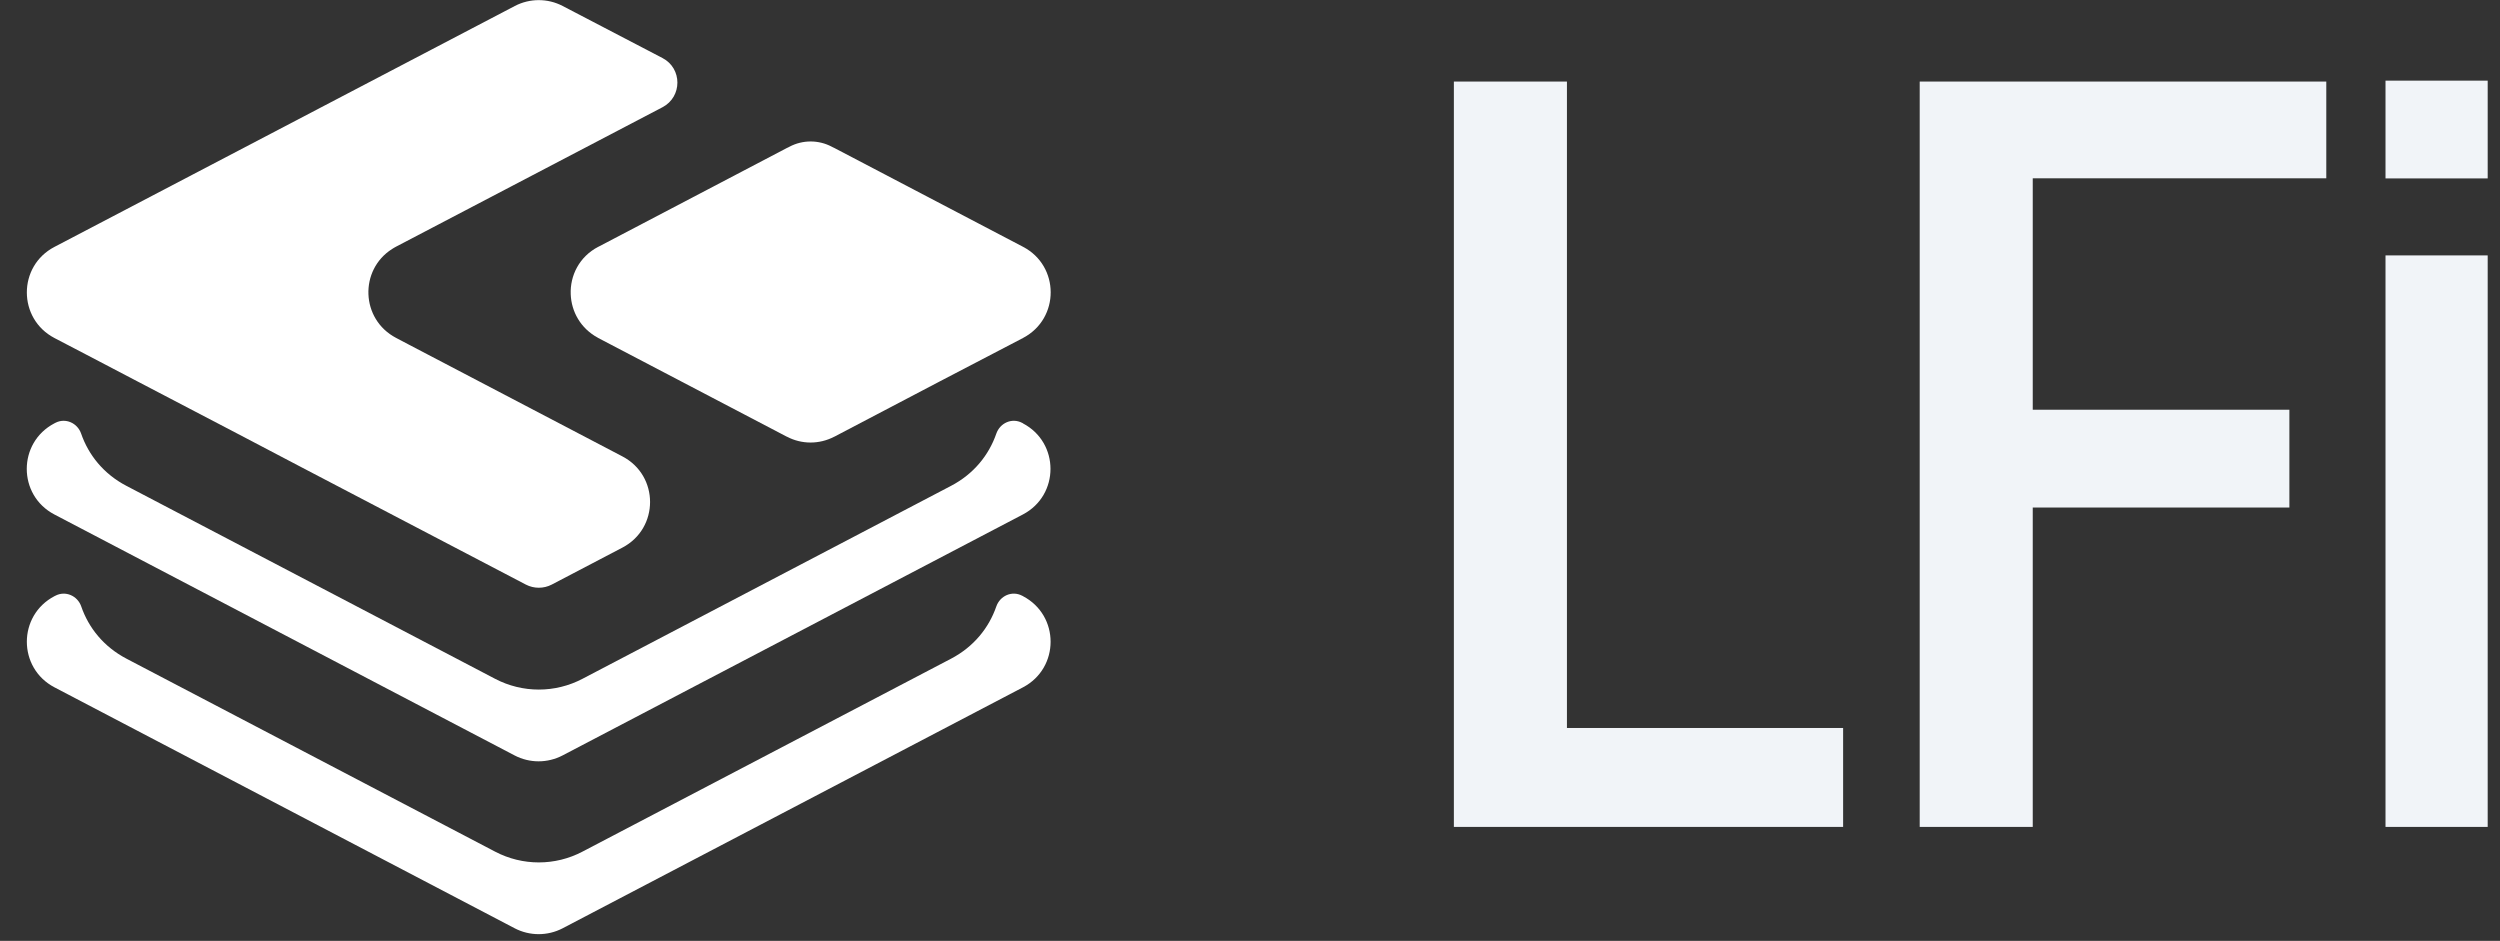 <svg width="93" height="35" viewBox="0 0 93 35" fill="none" xmlns="http://www.w3.org/2000/svg">
<rect x="0" y="0" width="93" height="35" fill="#333333" stroke="none"/>
<path d="M38.057 22.177L38.022 22.16C37.647 21.964 37.202 22.16 37.062 22.562C36.788 23.353 36.227 24.06 35.376 24.505L21.669 31.68C20.652 32.216 19.436 32.216 18.416 31.68L4.709 24.505C3.857 24.06 3.296 23.353 3.023 22.562C2.886 22.163 2.437 21.964 2.062 22.16L2.027 22.177C0.656 22.895 0.656 24.851 2.027 25.569L19.148 34.533C19.706 34.823 20.372 34.823 20.929 34.533L38.054 25.569C39.425 24.851 39.425 22.895 38.054 22.177H38.057Z" fill="white"/>
<path d="M38.057 15.748L38.022 15.73C37.647 15.534 37.202 15.73 37.062 16.133C36.788 16.924 36.227 17.631 35.376 18.075L21.669 25.251C20.652 25.786 19.436 25.786 18.416 25.251L4.705 18.075C3.854 17.631 3.293 16.924 3.019 16.133C2.882 15.733 2.434 15.534 2.059 15.73L2.024 15.748C0.653 16.465 0.653 18.422 2.024 19.139L19.145 28.103C19.702 28.394 20.368 28.394 20.926 28.103L38.05 19.139C39.421 18.422 39.421 16.465 38.05 15.748H38.057Z" fill="white"/>
<path d="M2.027 12.575L3.229 13.202L5.147 14.206L8.852 16.142L11.208 17.378L19.561 21.746C19.863 21.903 20.224 21.903 20.526 21.746L23.155 20.37C24.525 19.653 24.525 17.696 23.155 16.979L15.204 12.817L14.731 12.568C13.413 11.875 13.364 10.038 14.584 9.264C14.629 9.233 14.682 9.205 14.731 9.177L24.645 3.989C25.384 3.601 25.384 2.544 24.645 2.159L20.932 0.223C20.375 -0.068 19.709 -0.068 19.151 0.223L2.027 9.184C0.656 9.898 0.656 11.858 2.027 12.575Z" fill="white"/>
<path d="M22.254 9.181C21.546 9.552 21.203 10.255 21.231 10.948C21.255 11.589 21.595 12.216 22.244 12.566C22.247 12.566 22.251 12.569 22.254 12.573L29.262 16.241C29.262 16.241 29.269 16.241 29.272 16.244C29.823 16.535 30.482 16.535 31.036 16.244C31.036 16.244 31.043 16.244 31.046 16.241L31.232 16.143L34.937 14.2L38.057 12.573C38.057 12.573 38.064 12.569 38.068 12.566C39.428 11.845 39.425 9.895 38.057 9.181L31.046 5.509C31.022 5.499 31.001 5.485 30.973 5.474C30.962 5.467 30.952 5.464 30.941 5.457C30.45 5.198 29.861 5.198 29.37 5.457C29.37 5.457 29.346 5.467 29.339 5.474C29.314 5.485 29.29 5.499 29.265 5.509L22.258 9.181H22.254Z" fill="white"/>
<path d="M54.084 30.761V3.034H58.29V27.081H68.564V30.761H54.084Z" fill="#F1F4F8"/>
<path d="M71.413 30.761V3.034H86.538V6.633H75.618V15.242H85.165V18.88H75.618V30.761H71.413Z" fill="#F1F4F8"/>
<path d="M88.741 6.637V3H92.542V6.637H88.741ZM88.741 30.761V9.501H92.542V30.761H88.741Z" fill="#F1F4F8"/>
</svg>
